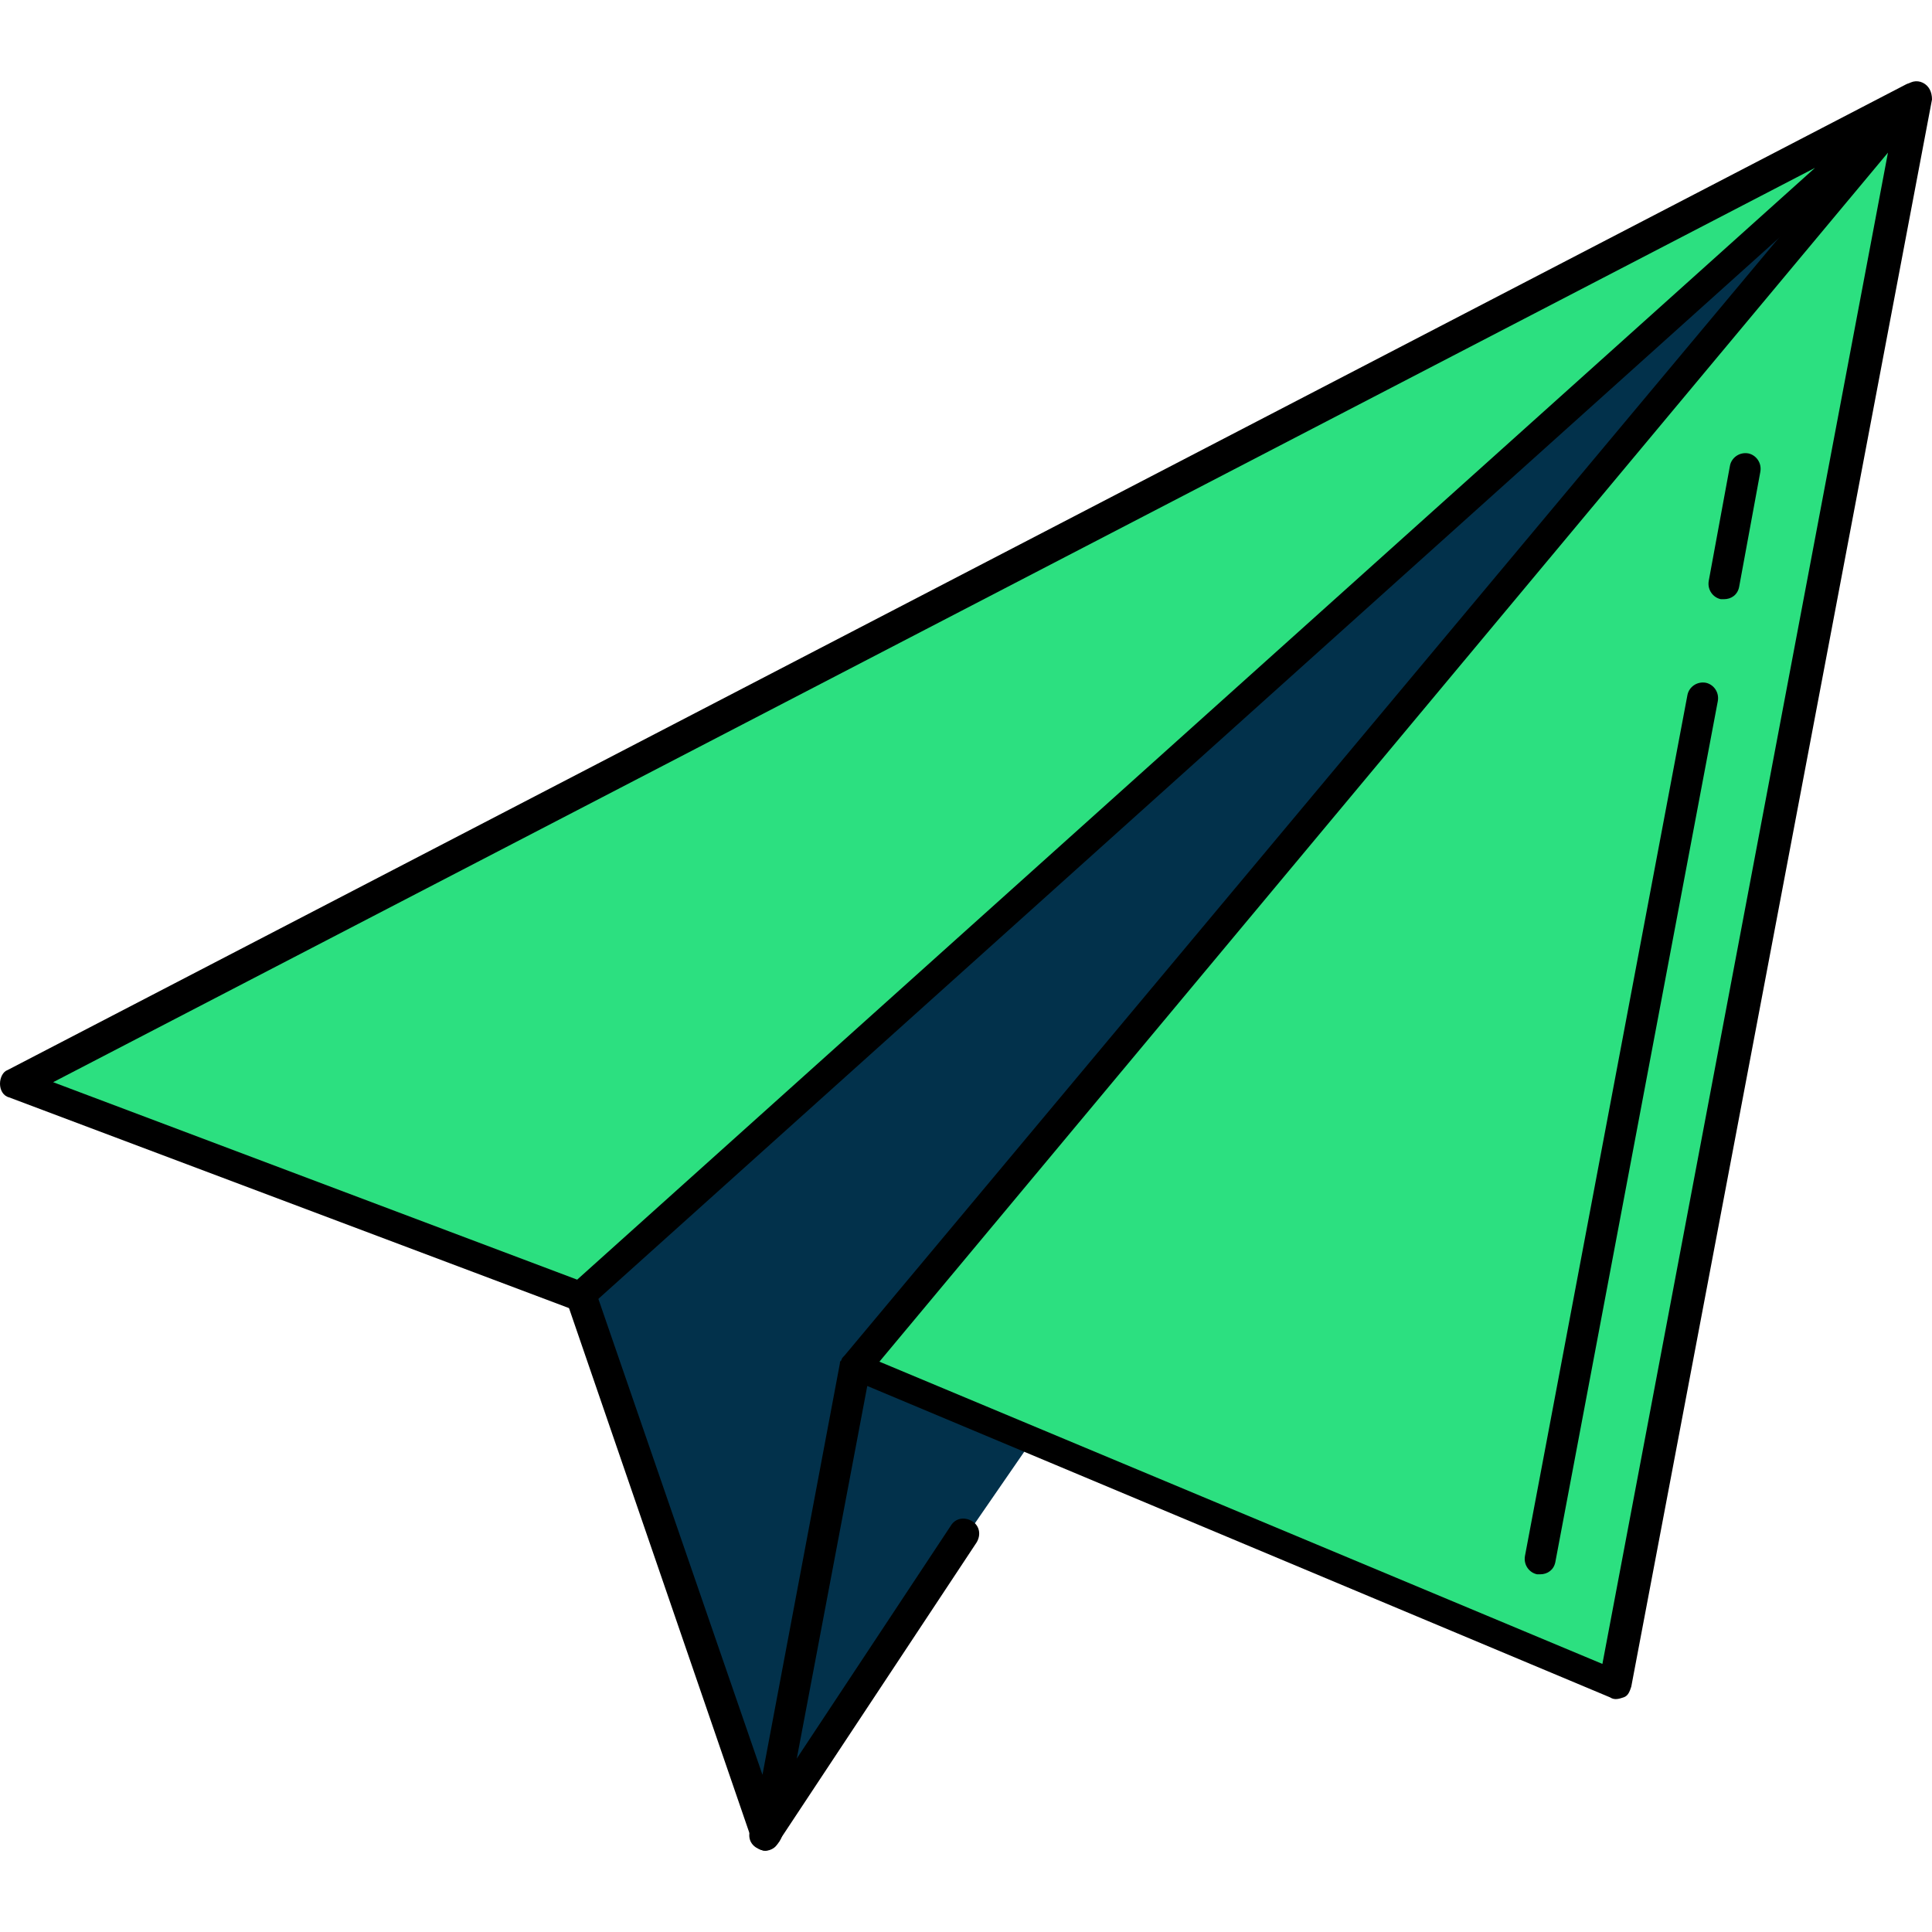 <!DOCTYPE svg PUBLIC "-//W3C//DTD SVG 1.1//EN" "http://www.w3.org/Graphics/SVG/1.1/DTD/svg11.dtd">
<!-- Uploaded to: SVG Repo, www.svgrepo.com, Transformed by: SVG Repo Mixer Tools -->
<svg height="800px" width="800px" version="1.1" id="Layer_1" xmlns="http://www.w3.org/2000/svg" xmlns:xlink="http://www.w3.org/1999/xlink" viewBox="0 0 508.8 508.8" xml:space="preserve" fill="#000000">
<g id="SVGRepo_bgCarrier" stroke-width="0"/>
<g id="SVGRepo_tracerCarrier" stroke-linecap="round" stroke-linejoin="round"/>
<g id="SVGRepo_iconCarrier"> <polygon style="fill:#2CE080;" points="491.2,35 8.8,285.4 152.4,339 "/> <path style="fill:#02314b;" d="M155.2,342.2l47.6,137.2l68.4-99.2l-48.4-20.4l0,0L494,36.6L155.2,342.2L155.2,342.2z"/> <path style="fill:#2CE080;" d="M423.6,441l77.2-408L228.4,359.4L423.6,441z M458,123.4c0.4-1.2,1.2-1.6,2.4-1.6 c1.2,0.4,1.6,1.2,1.6,2.4l-5.6,30.4c0,0.8-1.2,1.6-2,1.6H454c-1.2-0.4-1.6-1.2-1.6-2.4L458,123.4z M448.8,182.2 c1.2,0.4,1.6,1.2,1.6,2.4l-42.8,226.8c0,0.8-1.2,1.6-2,1.6h-0.4c-1.2-0.4-1.6-1.2-1.6-2.4l42.8-226.8 C446.8,182.6,447.6,182.2,448.8,182.2z"/> <path d="M152.8,345.4c-0.4,0-0.8,0-1.6-0.4L2.4,289c-1.6-0.4-2.4-2-2.4-3.6s0.8-3.2,2-3.6L502,22.2c1.6-0.8,4-0.4,5.2,1.2 s0.8,4-0.8,5.2L155.2,344.2C154.8,345,154,345.4,152.8,345.4z M14,285l138,52L478,44.2L14,285z"/> <path d="M201.6,487.4c-1.6,0-3.2-1.2-3.6-2.8l-48.8-142c-0.8-2,0.4-4.4,2.4-5.2c2-0.8,4.4,0.4,5.2,2.4l44,127.6L221.2,359 c0-0.4,0-0.4,0.4-0.8l0,0l0,0l0,0l0,0l0,0l0,0l0,0l0,0l0,0c0-0.4,0.4-0.8,0.8-1.2L501.6,23c1.2-1.6,3.2-2,4.8-1.2 c1.6,0.8,2.4,2.4,2.4,4.4l-79.2,418c-0.4,1.2-0.8,2.4-2,2.8s-2.4,0.8-3.6,0l-195.6-82L206,483.4C205.2,485.8,203.6,487,201.6,487.4 C202,487.4,201.6,487.4,201.6,487.4z M231.6,358.6L422,438.2l75.2-398L231.6,358.6z"/> <path d="M201.6,487.4c-0.8,0-1.6-0.4-2.4-0.8c-2-1.2-2.4-3.6-1.2-5.6l52.4-79.2c1.2-2,3.6-2.4,5.6-1.2s2.4,3.6,1.2,5.6l-52.4,79.2 C204.4,486.6,202.8,487.4,201.6,487.4z"/> <path d="M454,157.8c-0.4,0-0.4,0-0.8,0c-2-0.4-3.6-2.4-3.2-4.8l5.6-30.4c0.4-2,2.4-3.6,4.8-3.2c2,0.4,3.6,2.4,3.2,4.8l-5.6,30.4 C457.6,156.6,456,157.8,454,157.8z"/> <path d="M405.6,414.6c-0.4,0-0.4,0-0.8,0c-2-0.4-3.6-2.4-3.2-4.8L444.4,183c0.4-2,2.4-3.6,4.8-3.2c2,0.4,3.6,2.4,3.2,4.8 l-42.8,226.8C409.2,413.4,407.6,414.6,405.6,414.6z"/> </g>
</svg>